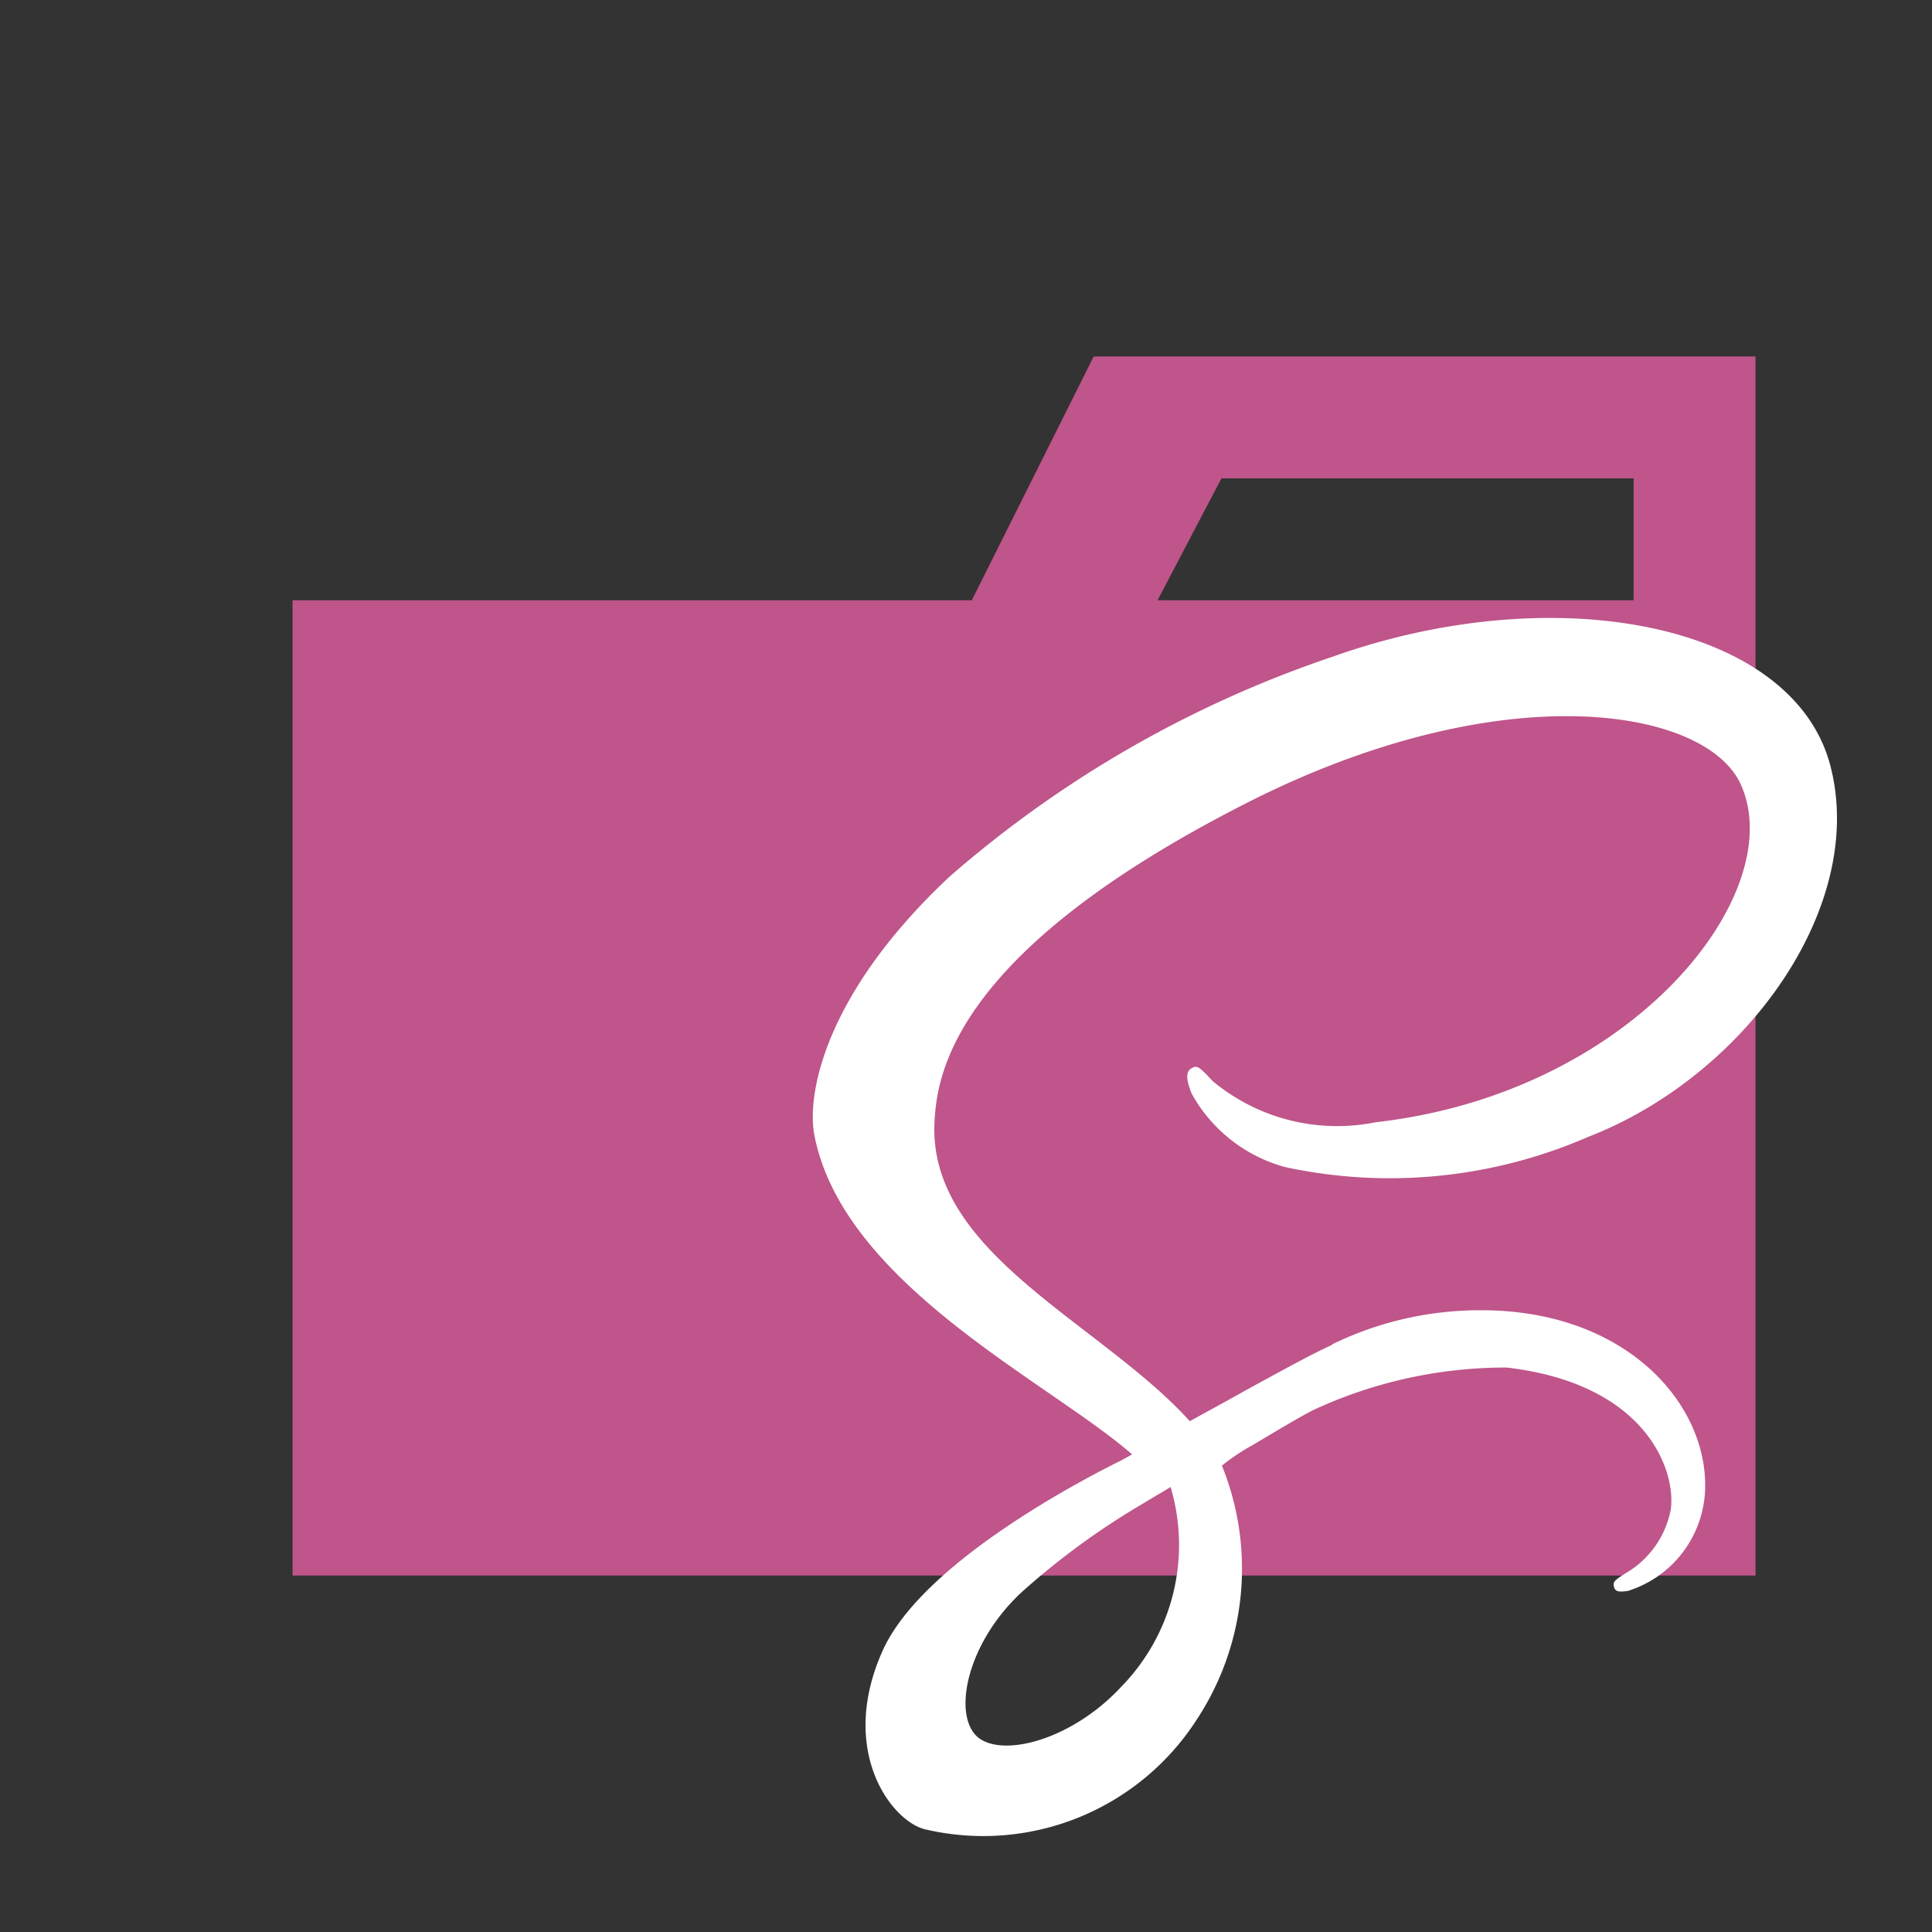 <svg xmlns="http://www.w3.org/2000/svg" width="100%" height="100%" viewBox="-0.64 -0.64 33.28 33.28"><rect x="-0.64" y="-0.64" width="33.28" height="33.28" fill="#333333" stroke="none"/><path fill="#bf558a" d="M27.5 5.5h-9.3l-2.1 4.2H4.4v16.8h25.2v-21zm0 4.2h-8.2l1.1-2.1h7.1z"/><path fill="#fff" d="M22.308 22.525c-.361.166-.756.382-1.547.816-.3.169-.614.338-.905.5-.02-.02-.041-.046-.061-.066-1.565-1.673-4.46-2.854-4.337-5.1.046-.818.327-2.967 5.56-5.575 4.307-2.123 7.733-1.534 8.327-.23.849 1.862-1.836 5.319-6.286 5.821a3.352 3.352 0 01-2.813-.711c-.235-.256-.271-.271-.358-.22-.143.077-.051.307 0 .44a2.627 2.627 0 001.606 1.263 8.551 8.551 0 005.217-.517c2.7-1.043 4.8-3.943 4.184-6.373-.619-2.465-4.711-3.279-8.582-1.9a19.5 19.5 0 00-6.593 3.785c-2.133 1.995-2.47 3.729-2.332 4.455.5 2.578 4.051 4.255 5.473 5.5a8.554 8.554 0 01-.194.107c-.711.353-3.422 1.77-4.1 3.268-.767 1.7.123 2.915.711 3.079a4.374 4.374 0 004.711-1.908 4.725 4.725 0 00.419-4.353 3.772 3.772 0 01.537-.358c.363-.215.709-.426 1.016-.589a7.856 7.856 0 013.356-.742c2.435.286 2.915 1.805 2.823 2.445a1.618 1.618 0 01-.772 1.095c-.169.107-.225.143-.21.22.02.113.1.107.246.087a1.9 1.9 0 001.326-1.704c.077-1.5-1.355-3.146-3.887-3.13a5.815 5.815 0 00-2.209.44q-.168.07-.328.148zM18.689 28.4c-.808.88-1.933 1.212-2.419.931-.522-.3-.317-1.6.675-2.532a12.885 12.885 0 011.9-1.417c.118-.072.292-.174.5-.3l.056-.031.123-.077a3.493 3.493 0 01-.835 3.426z"/></svg>